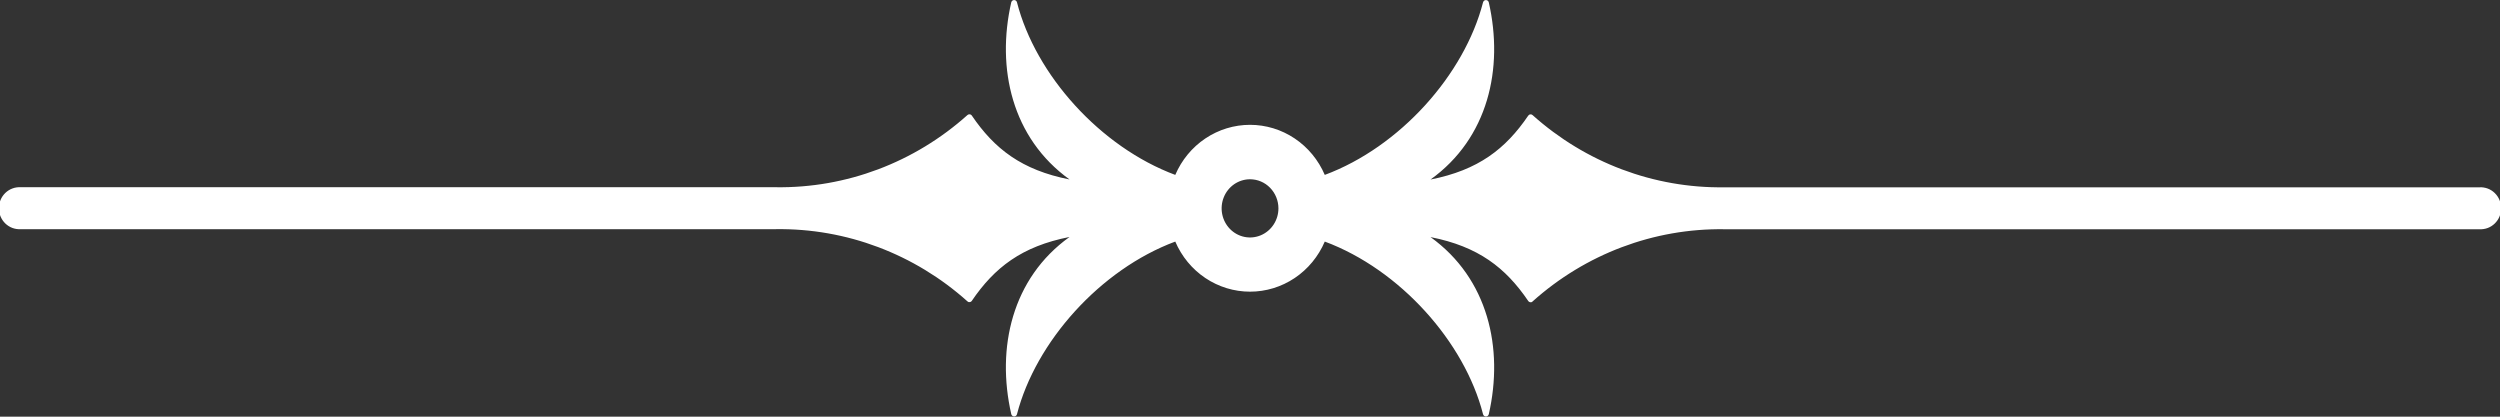 <svg width="102" height="17" viewBox="0 0 102 17" fill="none" xmlns="http://www.w3.org/2000/svg">
<rect x="0" y="0" width="102" height="17" fill="#333333" stroke="none"/>
<g clip-path="url(#clip0_208_2011)">
<path fill-rule="evenodd" clip-rule="evenodd" d="M62.528 12.303C62.517 12.314 62.504 12.323 62.489 12.328C62.474 12.333 62.458 12.334 62.443 12.331C62.425 12.33 62.407 12.325 62.391 12.316C62.376 12.307 62.362 12.295 62.352 12.28C61.428 10.922 60.319 10.058 58.365 9.673C60.715 11.364 61.357 14.205 60.743 16.899C60.736 16.926 60.721 16.95 60.7 16.967C60.678 16.983 60.652 16.993 60.626 16.993C60.599 16.993 60.572 16.983 60.551 16.967C60.53 16.95 60.515 16.926 60.508 16.899C59.753 13.947 57.116 10.997 54.051 9.856C53.791 10.464 53.365 10.981 52.823 11.344C52.281 11.707 51.648 11.9 51.001 11.9C50.354 11.9 49.721 11.707 49.179 11.344C48.637 10.981 48.211 10.464 47.951 9.856C44.886 10.997 42.257 13.947 41.493 16.899C41.487 16.926 41.472 16.95 41.45 16.966C41.429 16.983 41.402 16.991 41.375 16.99C41.348 16.99 41.322 16.98 41.301 16.963C41.28 16.946 41.265 16.921 41.259 16.894C40.645 14.195 41.287 11.353 43.637 9.668C41.682 10.053 40.574 10.917 39.65 12.275C39.64 12.29 39.626 12.302 39.611 12.311C39.595 12.32 39.577 12.325 39.559 12.326C39.544 12.329 39.528 12.328 39.513 12.323C39.498 12.318 39.485 12.309 39.474 12.298C37.311 10.359 34.524 9.309 31.651 9.35H0.837C0.724 9.357 0.61 9.339 0.503 9.299C0.397 9.259 0.299 9.197 0.216 9.117C0.134 9.037 0.068 8.941 0.023 8.834C-0.022 8.727 -0.045 8.611 -0.045 8.495C-0.045 8.378 -0.022 8.263 0.023 8.156C0.068 8.049 0.134 7.953 0.216 7.873C0.299 7.793 0.397 7.731 0.503 7.691C0.61 7.65 0.724 7.633 0.837 7.639H31.651C34.524 7.681 37.311 6.631 39.474 4.692C39.485 4.682 39.499 4.674 39.514 4.669C39.528 4.664 39.544 4.662 39.559 4.664C39.577 4.665 39.595 4.67 39.611 4.679C39.626 4.688 39.64 4.7 39.65 4.715C40.574 6.073 41.682 6.937 43.637 7.322C41.287 5.631 40.645 2.79 41.259 0.096C41.266 0.069 41.281 0.045 41.302 0.028C41.324 0.012 41.35 0.002 41.376 0.002C41.403 0.002 41.429 0.012 41.451 0.028C41.472 0.045 41.487 0.069 41.493 0.096C42.249 3.048 44.886 5.995 47.951 7.136C48.211 6.529 48.637 6.012 49.179 5.649C49.721 5.286 50.354 5.093 51.001 5.093C51.648 5.093 52.281 5.286 52.823 5.649C53.365 6.012 53.791 6.529 54.051 7.136C57.116 5.995 59.748 3.048 60.508 0.096C60.515 0.069 60.531 0.045 60.552 0.028C60.573 0.011 60.6 0.002 60.627 0.003C60.654 0.003 60.68 0.012 60.701 0.029C60.722 0.047 60.737 0.071 60.743 0.098C61.357 2.798 60.715 5.639 58.365 7.325C60.319 6.94 61.428 6.075 62.352 4.718C62.362 4.703 62.376 4.69 62.391 4.681C62.407 4.672 62.425 4.667 62.443 4.666C62.458 4.665 62.474 4.667 62.488 4.671C62.503 4.676 62.517 4.684 62.528 4.695C64.691 6.633 67.478 7.683 70.351 7.642H101.165C101.278 7.636 101.392 7.653 101.499 7.693C101.605 7.733 101.703 7.795 101.785 7.875C101.868 7.955 101.934 8.052 101.979 8.159C102.024 8.266 102.047 8.381 102.047 8.498C102.047 8.614 102.024 8.729 101.979 8.836C101.934 8.943 101.868 9.04 101.785 9.12C101.703 9.2 101.605 9.262 101.499 9.302C101.392 9.342 101.278 9.359 101.165 9.353H70.351C67.478 9.312 64.691 10.362 62.528 12.3V12.303ZM51.001 7.314C50.772 7.314 50.548 7.384 50.357 7.514C50.167 7.645 50.018 7.83 49.931 8.047C49.843 8.264 49.82 8.503 49.865 8.733C49.909 8.963 50.02 9.175 50.182 9.341C50.344 9.507 50.55 9.62 50.775 9.666C51 9.712 51.233 9.688 51.444 9.598C51.656 9.508 51.837 9.356 51.964 9.161C52.092 8.966 52.16 8.736 52.16 8.501C52.16 8.187 52.037 7.885 51.82 7.662C51.603 7.439 51.308 7.314 51.001 7.314Z" fill="white"/>
</g>
<defs>
<clipPath id="clip0_208_2011">
<rect width="102" height="17" fill="white"/>
</clipPath>
</defs>
</svg>
